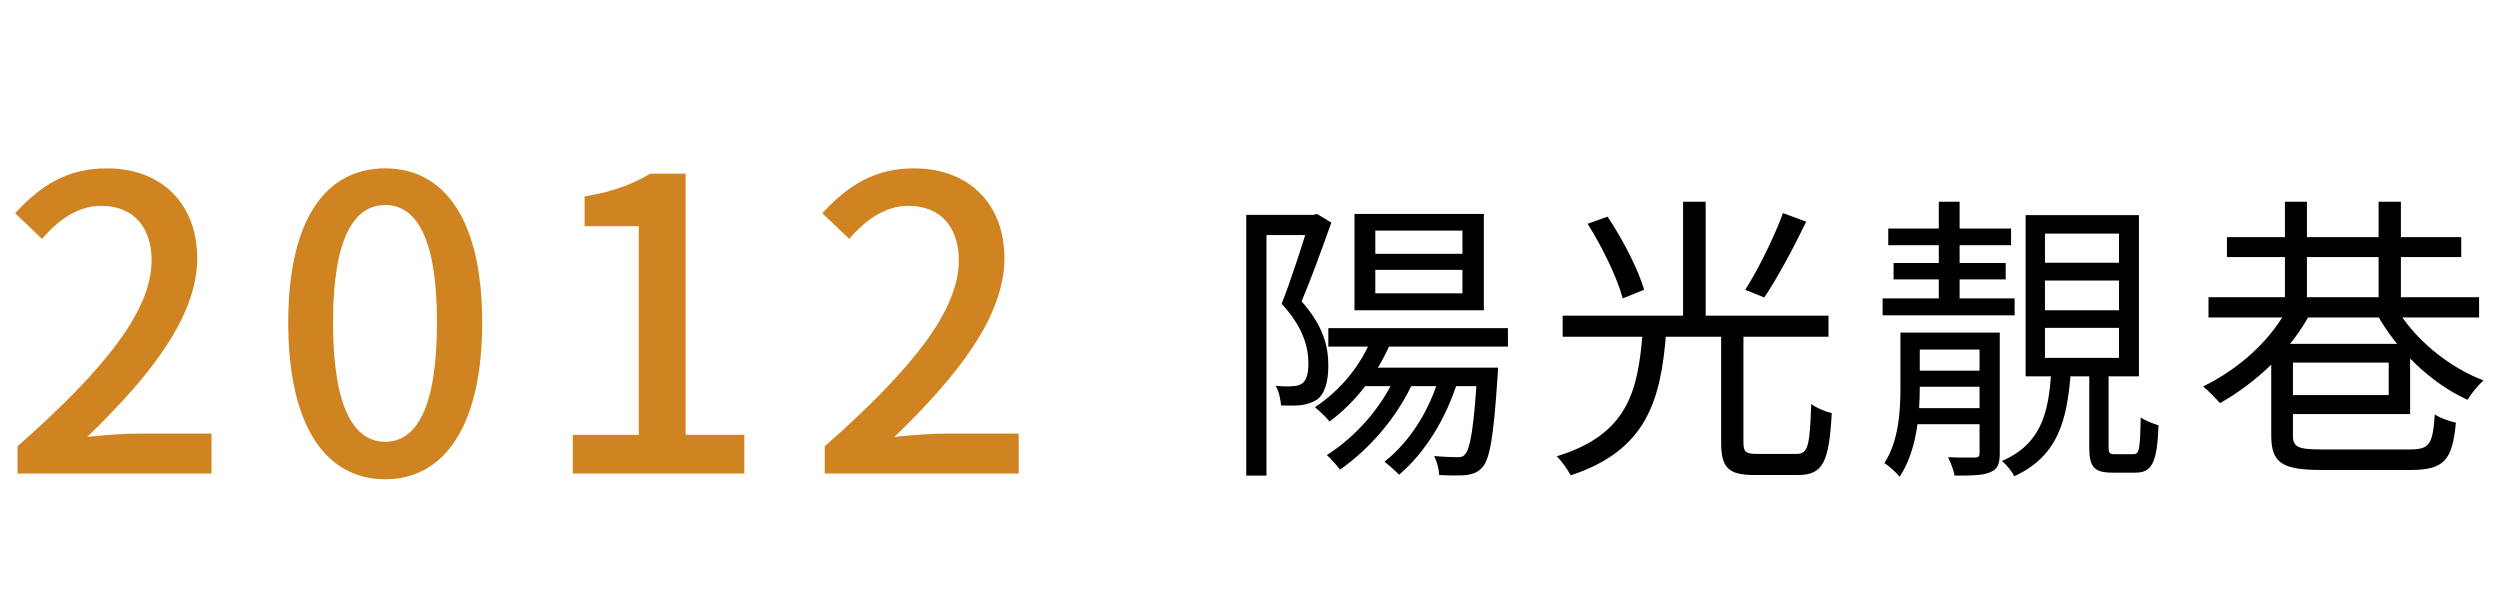 <svg width="227" height="54" viewBox="0 0 227 54" fill="none" xmlns="http://www.w3.org/2000/svg">
<path d="M1.591 43H19.203V39.374H12.395C11.063 39.374 9.324 39.522 7.918 39.67C13.69 34.12 17.908 28.681 17.908 23.464C17.908 18.506 14.689 15.287 9.694 15.287C6.142 15.287 3.737 16.804 1.369 19.357L3.811 21.688C5.254 20.023 7.03 18.691 9.176 18.691C12.21 18.691 13.764 20.726 13.764 23.649C13.764 28.126 9.657 33.417 1.591 40.521V43ZM34.977 43.518C40.305 43.518 43.783 38.745 43.783 29.273C43.783 19.875 40.305 15.287 34.977 15.287C29.612 15.287 26.171 19.875 26.171 29.273C26.171 38.745 29.612 43.518 34.977 43.518ZM34.977 40.114C32.202 40.114 30.241 37.154 30.241 29.273C30.241 21.503 32.202 18.617 34.977 18.617C37.752 18.617 39.676 21.503 39.676 29.273C39.676 37.154 37.752 40.114 34.977 40.114ZM52.008 43H67.585V39.485H62.257V15.768H59.038C57.447 16.73 55.671 17.396 53.081 17.84V20.541H58.002V39.485H52.008V43ZM74.886 43H92.498V39.374H85.69C84.358 39.374 82.619 39.522 81.213 39.67C86.985 34.12 91.203 28.681 91.203 23.464C91.203 18.506 87.984 15.287 82.989 15.287C79.437 15.287 77.032 16.804 74.664 19.357L77.106 21.688C78.549 20.023 80.325 18.691 82.471 18.691C85.505 18.691 87.059 20.726 87.059 23.649C87.059 28.126 82.952 33.417 74.886 40.521V43Z" fill="#D08421"/>
<path d="M120.612 29.795V31.469H136.92V29.795H120.612ZM123.582 33.386V35.06H134.679V33.386H123.582ZM124.662 30.416C123.663 33.116 121.692 35.465 119.397 36.977C119.802 37.301 120.45 37.922 120.72 38.273C123.069 36.545 125.175 33.872 126.39 30.821L124.662 30.416ZM126.768 34.007C125.472 37.004 123.096 39.65 120.477 41.324C120.828 41.621 121.422 42.296 121.665 42.647C124.365 40.757 126.93 37.841 128.415 34.466L126.768 34.007ZM130.737 34.034C129.819 37.274 128.01 40.109 125.715 41.918C126.093 42.215 126.768 42.809 127.038 43.106C129.387 41.108 131.331 38.003 132.411 34.439L130.737 34.034ZM134.139 33.386V33.71C133.842 38.84 133.491 40.757 133.032 41.243C132.843 41.486 132.654 41.513 132.303 41.513C131.952 41.513 131.115 41.486 130.224 41.405C130.467 41.891 130.656 42.593 130.683 43.133C131.655 43.187 132.6 43.187 133.14 43.133C133.761 43.052 134.193 42.89 134.598 42.431C135.273 41.702 135.624 39.65 135.975 34.223C136.002 33.926 136.029 33.386 136.029 33.386H134.139ZM124.878 24.503H132.789V26.636H124.878V24.503ZM124.878 20.939H132.789V23.045H124.878V20.939ZM122.988 19.427V28.175H134.733V19.427H122.988ZM113.16 19.508V43.187H114.996V21.344H119.532V19.508H113.16ZM118.911 19.508V20.048C118.344 21.911 117.345 25.124 116.373 27.581C118.317 29.687 118.803 31.523 118.803 32.981C118.803 33.791 118.668 34.52 118.236 34.817C118.02 34.979 117.723 35.06 117.399 35.06C116.967 35.114 116.454 35.087 115.833 35.033C116.13 35.546 116.292 36.329 116.319 36.815C116.94 36.842 117.615 36.842 118.155 36.788C118.695 36.707 119.181 36.545 119.559 36.302C120.315 35.762 120.612 34.628 120.612 33.17C120.612 31.496 120.18 29.606 118.182 27.365C119.1 25.205 120.099 22.424 120.882 20.21L119.586 19.427L119.262 19.508H118.911ZM156.279 30.092V40.136C156.279 42.458 156.9 43.133 159.33 43.133C159.816 43.133 162.732 43.133 163.245 43.133C165.54 43.133 166.08 41.945 166.323 37.517C165.783 37.382 164.892 37.031 164.46 36.68C164.325 40.568 164.163 41.216 163.11 41.216C162.462 41.216 160.059 41.216 159.546 41.216C158.493 41.216 158.304 41.027 158.304 40.136V30.092H156.279ZM149.151 30.227C148.719 35.546 147.801 39.461 141.348 41.432C141.78 41.837 142.374 42.674 142.617 43.16C149.529 40.892 150.798 36.356 151.284 30.227H149.151ZM144.156 20.318C145.506 22.451 146.883 25.313 147.342 27.095L149.286 26.312C148.773 24.503 147.342 21.722 145.965 19.67L144.156 20.318ZM161.895 19.346C161.112 21.506 159.627 24.503 158.466 26.312L160.194 27.014C161.382 25.259 162.867 22.478 164.001 20.129L161.895 19.346ZM141.888 28.661V30.578H166.026V28.661H141.888ZM152.823 18.32V29.444H154.875V18.32H152.823ZM171.453 20.75V22.262H182.604V20.75H171.453ZM171.939 23.882V25.367H182.118V23.882H171.939ZM170.94 27.095V28.634H182.928V27.095H170.94ZM173.532 33.656V35.114H180.579V33.656H173.532ZM173.532 37.058V38.516H180.579V37.058H173.532ZM176.043 18.32V28.013H177.933V18.32H176.043ZM179.742 30.2V41.135C179.742 41.432 179.661 41.54 179.337 41.54C179.04 41.54 178.041 41.567 176.88 41.513C177.123 41.999 177.393 42.701 177.474 43.187C179.121 43.187 180.093 43.16 180.741 42.863C181.416 42.593 181.578 42.08 181.578 41.135V30.2H179.742ZM185.682 25.475H192.405V28.175H185.682V25.475ZM185.682 29.768H192.405V32.495H185.682V29.768ZM185.682 21.209H192.405V23.855H185.682V21.209ZM183.927 19.535V34.169H194.214V19.535H183.927ZM189.705 33.602V40.568C189.705 42.404 190.11 42.917 191.838 42.917C192.189 42.917 193.539 42.917 193.89 42.917C195.375 42.917 195.861 42.08 195.996 38.624C195.51 38.462 194.754 38.192 194.376 37.895C194.322 40.865 194.241 41.243 193.701 41.243C193.377 41.243 192.324 41.243 192.081 41.243C191.541 41.243 191.46 41.162 191.46 40.568V33.602H189.705ZM186.249 33.71C186.033 37.625 185.25 40.352 181.767 41.864C182.172 42.161 182.685 42.809 182.901 43.241C186.816 41.432 187.707 38.273 188.031 33.71H186.249ZM172.56 30.2V35.141C172.56 37.274 172.425 40.001 171.102 42.053C171.48 42.269 172.209 42.917 172.479 43.295C174.045 40.973 174.315 37.625 174.315 35.168V30.2H172.56ZM173.667 30.2V31.739H180.471V30.2H173.667ZM202.206 21.533V23.342H223.482V21.533H202.206ZM200.532 26.987V28.823H225.102V26.987H200.532ZM207.471 18.32V27.905H209.469V18.32H207.471ZM215.976 18.32V27.905H218.001V18.32H215.976ZM207.822 27.77C206.256 30.875 203.313 33.494 200.046 35.087C200.505 35.465 201.261 36.248 201.585 36.599C204.825 34.763 207.984 31.874 209.82 28.364L207.822 27.77ZM217.542 27.878L215.814 28.499C217.596 31.766 220.755 34.817 224.049 36.302C224.373 35.762 225.021 34.952 225.507 34.547C222.294 33.332 219.108 30.686 217.542 27.878ZM206.229 31.226V39.542C206.229 42.08 207.255 42.674 210.873 42.674C211.656 42.674 218.055 42.674 218.865 42.674C221.943 42.674 222.672 41.783 222.996 38.381C222.429 38.246 221.565 37.976 221.079 37.625C220.89 40.352 220.62 40.811 218.784 40.811C217.38 40.811 211.926 40.811 210.873 40.811C208.632 40.811 208.2 40.595 208.2 39.542V31.226H206.229ZM207.336 31.226V32.927H216.894V35.87H207.336V37.598H218.838V31.226H207.336Z" fill="black"/>
</svg>
